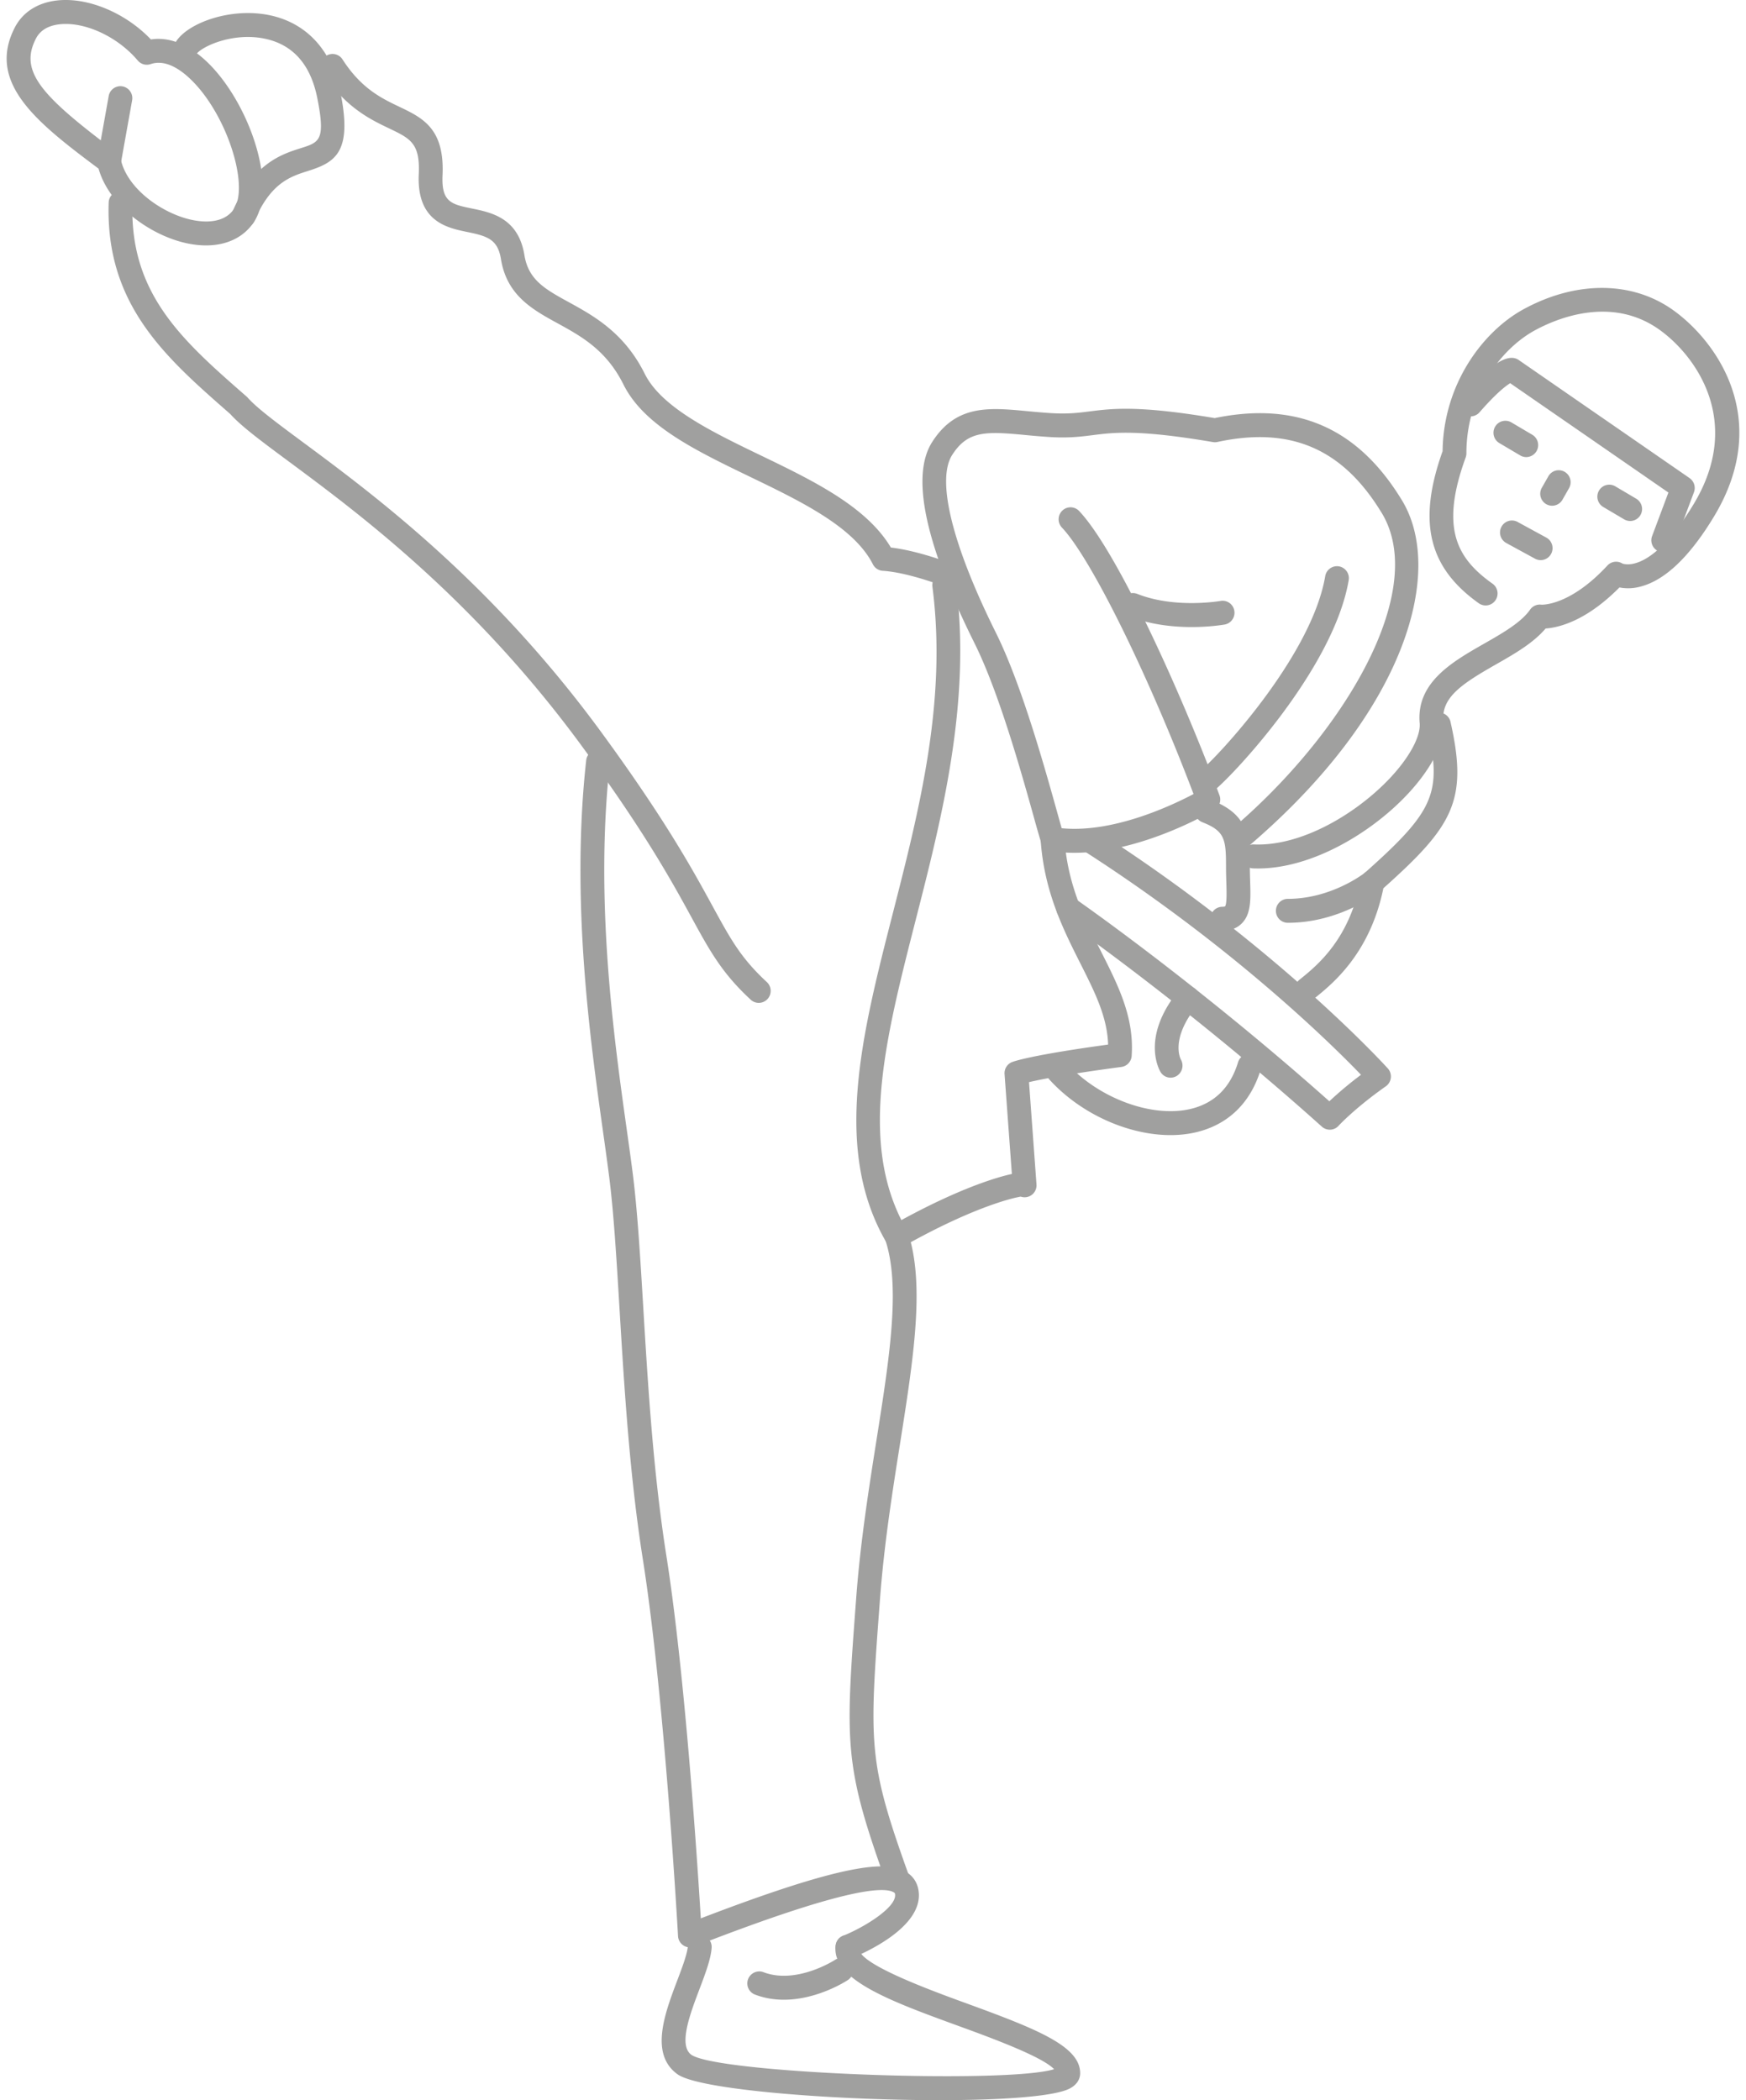 <svg xmlns="http://www.w3.org/2000/svg" width="69" height="83" aria-hidden="true" data-bbox="34 20 131.998 160.001" data-type="color" viewBox="34 20 131.998 160.001"><defs><style>#comp-lbibm3z2 svg [data-color=&quot;1&quot;]{fill:#a0a09f}</style></defs><path fill="#A0A09F" d="M93.208 172.349c-.73 0-1.489-.115-2.241-.409a.913.913 0 0 1 .658-1.701c2.515.983 5.439-.9 5.469-.919a.904.904 0 0 1 1.254.265.915.915 0 0 1-.261 1.261c-.117.079-2.311 1.503-4.879 1.503zM49.19 38.697c-.439 0-.901-.048-1.38-.145-2.773-.561-5.993-2.824-6.809-5.705-4.646-3.476-8.566-6.516-6.378-10.755.598-1.159 1.735-1.889 3.202-2.055 2.347-.27 5.231.939 7.165 2.969 1.817-.285 3.789.816 5.506 3.113 2.458 3.288 3.97 8.433 2.302 10.854-.777 1.126-2.053 1.724-3.608 1.724zM38.503 21.825c-.162 0-.32.008-.475.026-.872.099-1.475.463-1.795 1.082-1.298 2.514.387 4.364 6.111 8.644.176.133.3.326.345.543.482 2.281 3.219 4.187 5.478 4.644.844.171 2.369.289 3.139-.83 1.031-1.495-.089-5.813-2.26-8.717-.668-.892-2.402-2.905-4.079-2.332a.903.903 0 0 1-.981-.275c-1.406-1.67-3.638-2.785-5.483-2.785zm-3.075.688h.009-.009z" data-color="1"/><path fill="#A0A09F" d="M52.052 37.367a.913.913 0 0 1-.832-1.272c1.561-3.66 3.748-4.352 5.195-4.809 1.414-.447 1.89-.598 1.248-3.82-.512-2.572-1.876-4.096-4.053-4.53-2.41-.48-4.776.609-5.178 1.215a.903.903 0 0 1-1.257.252.916.916 0 0 1-.251-1.266c.939-1.415 4.147-2.567 7.038-1.992 2.883.575 4.829 2.692 5.48 5.961.894 4.494-.403 5.262-2.484 5.919-1.331.421-2.84.898-4.073 3.788a.907.907 0 0 1-.833.554zM91.296 96.403a.896.896 0 0 1-.614-.241c-2.192-2.03-3.108-3.705-4.493-6.24-1.487-2.721-3.522-6.447-8.303-12.989-8.255-11.296-17.089-17.842-22.367-21.753-2.105-1.56-3.635-2.693-4.479-3.632l-.08-.071c-4.861-4.257-9.452-8.277-9.188-16.059.018-.505.477-.895.937-.881.5.017.892.439.876.943-.234 6.914 3.844 10.486 8.566 14.621l.123.107c.03.026.058.053.084.083.708.803 2.266 1.958 4.238 3.419 5.361 3.973 14.334 10.622 22.753 22.141 4.851 6.638 6.921 10.425 8.431 13.191 1.391 2.546 2.157 3.948 4.131 5.777a.916.916 0 0 1 .054 1.289.905.905 0 0 1-.669.295z" data-color="1"/><path fill="#A0A09F" d="M105.425 64.62a.908.908 0 0 1-.322-.06c-.025-.01-2.523-.957-4.36-1.073a.907.907 0 0 1-.751-.495c-1.445-2.846-5.463-4.785-9.348-6.661-4.165-2.01-8.099-3.909-9.654-7.036-1.307-2.627-3.202-3.667-5.033-4.672-1.895-1.04-3.854-2.115-4.301-4.885-.245-1.518-1.049-1.752-2.568-2.064-1.537-.316-3.859-.793-3.693-4.404.11-2.356-.633-2.711-2.262-3.49-1.418-.677-3.359-1.605-5.068-4.26a.917.917 0 0 1 .268-1.262.902.902 0 0 1 1.254.27c1.429 2.221 2.967 2.956 4.323 3.604 1.78.851 3.462 1.655 3.296 5.223-.096 2.051.686 2.211 2.243 2.531 1.493.306 3.538.726 3.996 3.56.305 1.887 1.594 2.595 3.379 3.575 1.882 1.033 4.225 2.318 5.786 5.456 1.279 2.569 5.111 4.419 8.818 6.208 3.971 1.916 8.069 3.895 9.931 7.027 2.01.238 4.283 1.102 4.387 1.141a.915.915 0 0 1-.321 1.767zM98.051 169.24a.915.915 0 0 1-.338-1.759c1.701-.69 4.027-2.158 3.971-3.119-.007-.134-.038-.154-.08-.181-.797-.516-4.087-.222-15.225 4.118a.898.898 0 0 1-.819-.084.912.912 0 0 1-.414-.716c-.01-.181-1.017-18.162-2.675-28.669-1.02-6.459-1.423-13.168-1.78-19.088-.238-3.944-.444-7.351-.789-10.077a263.688 263.688 0 0 0-.461-3.384c-.985-7.028-2.475-17.648-1.291-28.356a.91.91 0 0 1 1.002-.806.912.912 0 0 1 .801 1.008c-1.16 10.48.31 20.963 1.283 27.9.175 1.241.334 2.383.464 3.408.353 2.786.56 6.221.799 10.198.355 5.878.756 12.54 1.762 18.912 1.416 8.978 2.359 23.318 2.62 27.605 10.964-4.205 14.236-4.453 15.701-3.503.555.359.869.915.91 1.609.156 2.656-4.226 4.564-5.105 4.92a.94.94 0 0 1-.336.064z" data-color="1"/><path fill="#A0A09F" d="M101.913 164.196a.905.905 0 0 1-.852-.603c-3.294-9.16-3.185-10.61-2.339-21.895.317-4.225.968-8.346 1.542-11.982.991-6.276 1.847-11.696.679-15.233a.907.907 0 1 1 1.722-.576c1.307 3.959.419 9.583-.609 16.095-.597 3.777-1.214 7.683-1.525 11.833-.838 11.176-.926 12.345 2.235 21.137a.913.913 0 0 1-.853 1.224z" data-color="1"/><path fill="#A0A09F" d="M101.804 115.108a.905.905 0 0 1-.783-.451c-4.117-7.064-1.884-15.798.48-25.045 2.039-7.976 4.147-16.224 3.025-24.908a.91.91 0 0 1 .782-1.023.905.905 0 0 1 1.016.787c1.168 9.033-1.082 17.833-3.067 25.598-2.271 8.886-4.245 16.609-1.095 22.887 5.549-3.033 8.492-3.532 8.62-3.553a.907.907 0 0 1 1.038.757.911.911 0 0 1-.752 1.045c-.027.004-3.083.544-8.821 3.788a.881.881 0 0 1-.443.118z" data-color="1"/><path fill="#A0A09F" d="M111.549 111.215a.909.909 0 0 1-.903-.846l-.625-8.54a.912.912 0 0 1 .568-.914c.133-.053 1.432-.529 7.321-1.335-.064-2.115-1.021-4.014-2.112-6.177-1.294-2.57-2.762-5.482-3.027-9.413a.91.91 0 0 1 .843-.972.916.916 0 0 1 .966.849c.241 3.56 1.56 6.179 2.836 8.711 1.281 2.542 2.491 4.944 2.289 7.867a.91.91 0 0 1-.786.841c-4.152.551-6.146.947-7.035 1.157l.57 7.793a.91.91 0 0 1-.905.979zm7.251-10.834h.009-.009z" data-color="1"/><path fill="#A0A09F" d="M134.798 106.065a.901.901 0 0 1-.603-.231c-10.332-9.27-19.743-15.808-19.837-15.873a.917.917 0 0 1-.234-1.269.903.903 0 0 1 1.261-.235c.093.064 9.21 6.397 19.379 15.444a27.65 27.65 0 0 1 2.413-2.018c-2.243-2.33-9.781-9.776-21.116-17.058a.916.916 0 0 1-.276-1.26.904.904 0 0 1 1.253-.278c13.817 8.877 22.101 18.022 22.182 18.113a.912.912 0 0 1 .228.715.913.913 0 0 1-.381.645c-2.372 1.668-3.588 2.994-3.6 3.007a.893.893 0 0 1-.669.298z" data-color="1"/><path fill="#A0A09F" d="M126.612 90.908a.91.91 0 0 1-.907-.905.91.91 0 0 1 .9-.92c.158-.001.212-.03.212-.03.151-.182.12-1.179.099-1.838-.011-.361-.023-.748-.023-1.152 0-2.109-.076-2.747-1.797-3.419a.914.914 0 0 1-.516-1.181.905.905 0 0 1 1.174-.52c2.754 1.077 2.954 2.653 2.954 5.121 0 .384.011.752.022 1.095.042 1.366.076 2.445-.613 3.166-.365.382-.869.579-1.497.584l-.008-.001zM105.039 180c-8.097 0-18.28-.787-19.931-1.972-2.144-1.539-.965-4.653-.018-7.155.375-.99.762-2.012.807-2.614a.916.916 0 0 1 .971-.842c.5.037.875.475.838.978-.064.868-.48 1.966-.92 3.129-.726 1.915-1.629 4.299-.625 5.02 2.079 1.431 23.986 2.221 27.633 1.099-.892-.967-4.972-2.455-7.272-3.293-5.205-1.899-9.702-3.539-9.37-6.138a.899.899 0 0 1 1.016-.789.911.911 0 0 1 .784 1.021c-.148 1.149 5.483 3.203 8.189 4.19 5.371 1.959 8.663 3.265 8.64 5.332-.004.278-.113.797-.813 1.156-1.198.61-5.209.878-9.929.878z" data-color="1"/><path fill="#A0A09F" d="M115.34 84.97a11.17 11.17 0 0 1-1.811-.141.912.912 0 0 1-.72-.628 86.239 86.239 0 0 1-.552-1.928c-.929-3.326-2.657-9.517-4.519-13.259-3.788-7.612-4.873-12.775-3.227-15.346 1.829-2.857 4.334-2.62 7.234-2.345.582.055 1.201.114 1.858.153 1.245.074 2.017-.021 2.907-.134 1.733-.219 3.697-.468 9.519.51 6.198-1.279 10.831.716 14.163 6.097 3.461 5.374.535 16.272-11.77 26.676a.904.904 0 0 1-1.278-.111.918.918 0 0 1 .111-1.286c8.61-7.281 15.23-18.361 11.405-24.301-2.958-4.778-6.9-6.447-12.424-5.255a.888.888 0 0 1-.341.007c-5.687-.967-7.532-.734-9.16-.527-.897.114-1.82.23-3.243.145a55.398 55.398 0 0 1-1.918-.158c-2.985-.283-4.359-.33-5.54 1.517-1.221 1.906-.009 6.841 3.323 13.54 1.94 3.898 3.699 10.198 4.645 13.583.143.514.267.961.37 1.319 3.923.386 8.387-1.73 10.047-2.604-3.469-9.147-7.819-17.973-10.029-20.302a.917.917 0 0 1 .031-1.29.901.901 0 0 1 1.282.03c2.793 2.947 7.594 13.359 10.692 21.66a.915.915 0 0 1-.385 1.105c-.244.149-5.525 3.272-10.67 3.273z" data-color="1"/><path fill="#A0A09F" d="M129.32 86.165c-.123 0-.246-.002-.369-.007a.91.91 0 0 1-.87-.948.895.895 0 0 1 .942-.876c3.695.15 7.857-2.411 10.319-5.011 1.51-1.594 2.392-3.216 2.303-4.233-.27-3.098 2.486-4.671 4.918-6.058 1.38-.787 2.805-1.6 3.493-2.584a.896.896 0 0 1 .854-.381c.006.002 2.149.139 5.036-2.982a.902.902 0 0 1 1.137-.156c.007 0 2.126.963 5.439-4.53 3.802-6.306.139-11.32-2.623-13.288-3.671-2.615-7.854-.831-9.481.057-2.595 1.417-5.213 4.863-5.213 9.371 0 .107-.02.214-.056.314-1.964 5.397-.673 7.681 2.047 9.616a.915.915 0 0 1 .216 1.272.904.904 0 0 1-1.264.218c-3.846-2.738-4.674-6.208-2.757-11.584.064-5.178 3.126-9.155 6.161-10.812 4.011-2.191 8.271-2.168 11.393.057 3.275 2.333 7.62 8.271 3.126 15.724-1.867 3.096-3.772 4.899-5.66 5.36a3.491 3.491 0 0 1-1.546.05c-2.553 2.581-4.653 3.062-5.626 3.129-.946 1.118-2.386 1.939-3.783 2.735-2.597 1.481-4.163 2.511-4.006 4.311.188 2.15-1.671 4.464-2.797 5.652-2.663 2.816-7.158 5.584-11.333 5.584z" data-color="1"/><path fill="#A0A09F" d="M133.05 96.27a.902.902 0 0 1-.709-.343.916.916 0 0 1 .142-1.282c1.34-1.076 3.832-3.081 4.675-7.619a.91.91 0 0 1 .291-.516c5.333-4.742 5.914-6.091 4.779-11.108a.912.912 0 0 1 .682-1.092.903.903 0 0 1 1.085.687c1.36 6.014.173 7.948-5.115 12.675-1.024 4.988-3.879 7.284-5.265 8.398a.896.896 0 0 1-.565.2zM122.661 106.478c-3.208 0-6.838-1.61-9.217-4.225a.915.915 0 0 1 .057-1.289.902.902 0 0 1 1.28.057c2.41 2.647 6.435 4.141 9.361 3.475 1.841-.419 3.074-1.618 3.665-3.564a.904.904 0 0 1 1.132-.606.914.914 0 0 1 .603 1.139c-.783 2.582-2.512 4.245-4.999 4.812-.6.135-1.233.201-1.882.201z" data-color="1"/><path fill="#A0A09F" d="M122.667 102.102a.888.888 0 0 1-.755-.419c-.065-.105-1.568-2.606 1.364-6.215a.903.903 0 0 1 1.276-.128.916.916 0 0 1 .128 1.284c-2.059 2.532-1.256 4.043-1.221 4.106a.927.927 0 0 1-.322 1.241.918.918 0 0 1-.47.131zM150.861 62.673a.898.898 0 0 1-.431-.111l-2.188-1.193a.916.916 0 0 1-.366-1.237.903.903 0 0 1 1.229-.368l2.188 1.193c.44.24.604.794.366 1.237a.904.904 0 0 1-.798.479zM151.735 58.529a.9.9 0 0 1-.45-.121.916.916 0 0 1-.335-1.246l.501-.879a.903.903 0 0 1 1.238-.338.916.916 0 0 1 .335 1.246l-.5.879a.908.908 0 0 1-.789.459zM149.767 54.824a.896.896 0 0 1-.459-.126l-1.593-.942a.915.915 0 0 1-.322-1.249.903.903 0 0 1 1.241-.325l1.593.942a.915.915 0 0 1-.46 1.7zM157.681 59.692a.896.896 0 0 1-.459-.126l-1.593-.942a.915.915 0 0 1-.322-1.249.903.903 0 0 1 1.241-.324l1.593.942a.915.915 0 0 1 .322 1.249.903.903 0 0 1-.782.45zM124.278 67.772c-1.383 0-3.149-.17-4.81-.829a.915.915 0 0 1-.512-1.183.904.904 0 0 1 1.176-.514c2.878 1.141 6.305.543 6.339.537a.906.906 0 0 1 1.052.736.912.912 0 0 1-.729 1.06c-.081.013-1.096.193-2.516.193z" data-color="1"/><path fill="#A0A09F" d="M160.2 62.077a.914.914 0 0 1-.848-1.235l1.242-3.318-12.052-8.33c-.337.205-1.065.758-2.336 2.216a.903.903 0 0 1-1.28.084.918.918 0 0 1-.084-1.288c1.839-2.109 3.135-3.069 3.98-2.929a.903.903 0 0 1 .365.148l13.019 8.999a.916.916 0 0 1 .335 1.074l-1.493 3.988a.906.906 0 0 1-.848.591zm-11.429-12.999zM125.426 80.419a.905.905 0 0 1-.723-.36.917.917 0 0 1 .174-1.279c1.154-.883 8.521-8.695 9.573-14.886a.909.909 0 0 1 1.047-.746.912.912 0 0 1 .741 1.053c-1.159 6.814-8.979 15.049-10.264 16.032a.898.898 0 0 1-.548.186zM131.6 90.303c-.5 0-.907-.408-.907-.912s.407-.912.907-.912c3.359 0 5.857-1.977 5.882-1.997a.904.904 0 0 1 1.274.141.916.916 0 0 1-.137 1.281c-.121.098-3.002 2.399-7.019 2.399zM41.803 33.222a.912.912 0 0 1-.894-1.075l.864-4.83a.905.905 0 0 1 1.053-.736.912.912 0 0 1 .732 1.06l-.864 4.83a.906.906 0 0 1-.891.751z" data-color="1"/></svg>
